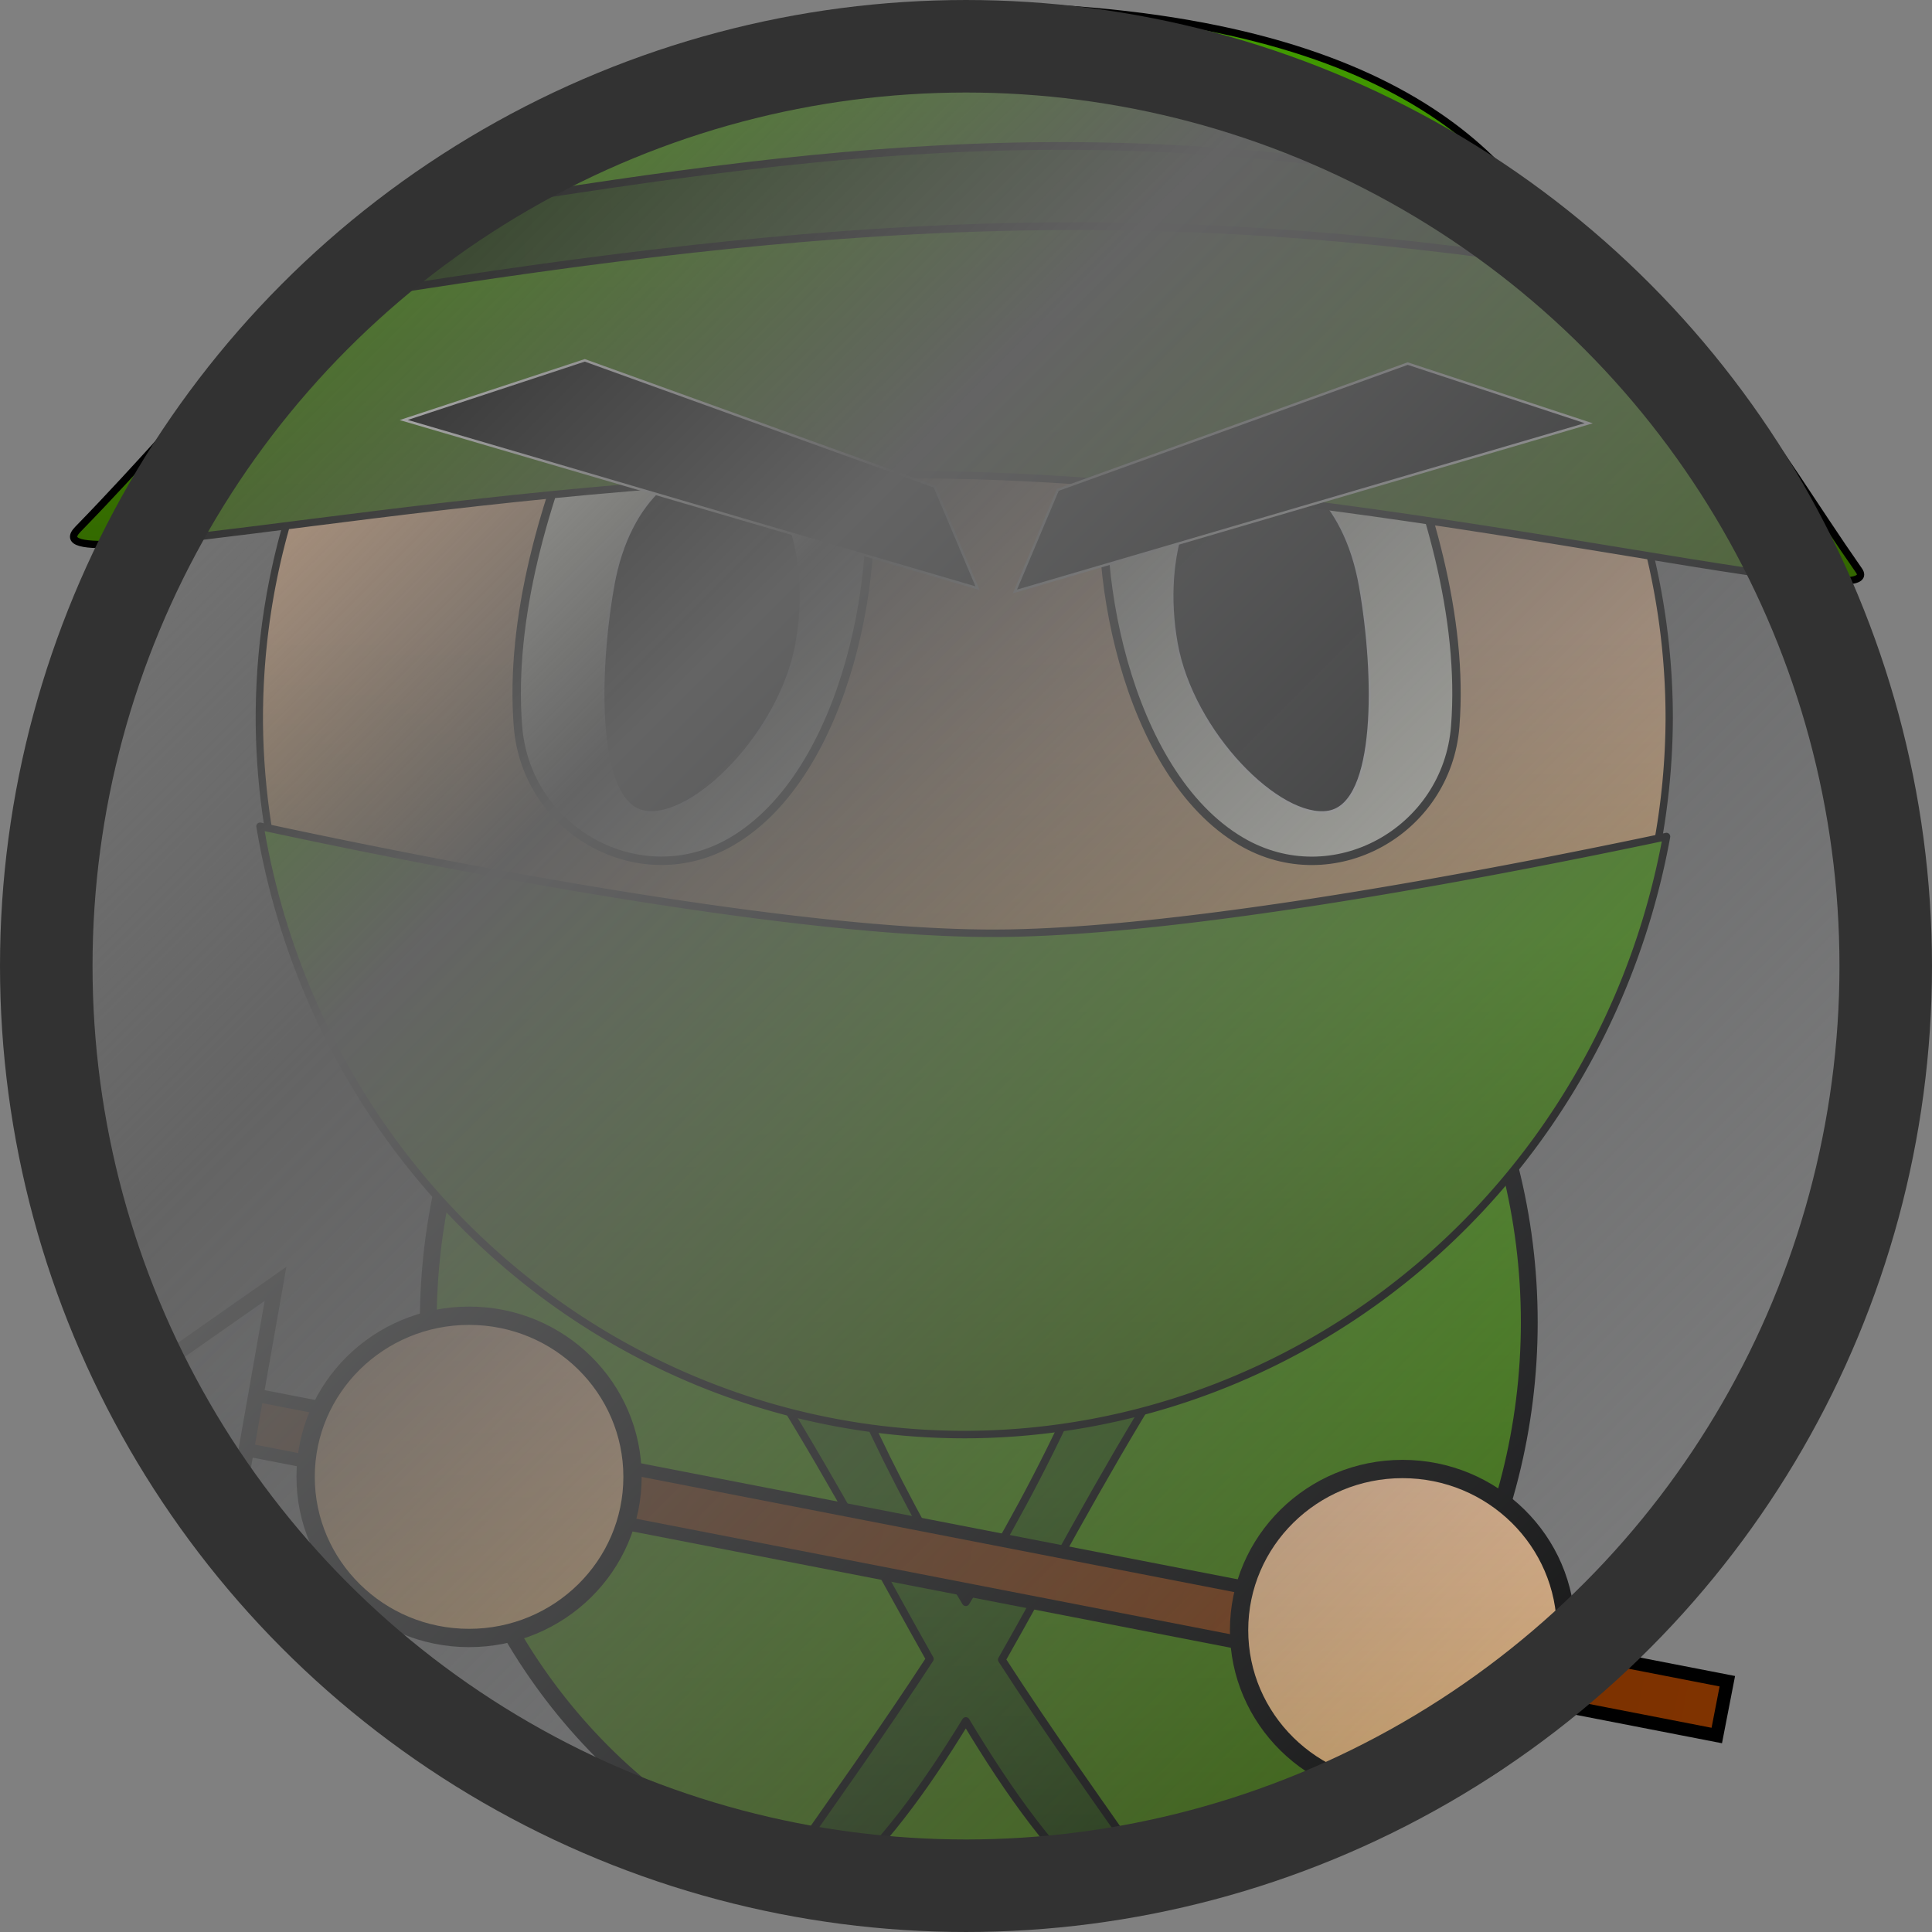 <?xml version="1.0" encoding="UTF-8" standalone="no"?>
<!-- Created with Inkscape (http://www.inkscape.org/) -->

<svg
   width="1e3"
   height="1e3"
   version="1.1"
   viewBox="0 0 264.58 264.58"
   id="svg1617"
   sodipodi:docname="Soldier_Idle_2.svg"
   inkscape:version="1.1.1 (3bf5ae0d25, 2021-09-20)"
   xmlns:inkscape="http://www.inkscape.org/namespaces/inkscape"
   xmlns:sodipodi="http://sodipodi.sourceforge.net/DTD/sodipodi-0.dtd"
   xmlns:xlink="http://www.w3.org/1999/xlink"
   xmlns="http://www.w3.org/2000/svg"
   xmlns:svg="http://www.w3.org/2000/svg">
  <rect x="0" y="0" width="264.58" height="264.58" fill="#808080" stroke="none"/>
  <sodipodi:namedview
     id="namedview1619"
     pagecolor="#ffffff"
     bordercolor="#666666"
     borderopacity="1.0"
     inkscape:pageshadow="2"
     inkscape:pageopacity="0.0"
     inkscape:pagecheckerboard="0"
     showgrid="false"
     inkscape:zoom="0.58831284"
     inkscape:cx="481.03658"
     inkscape:cy="447.89095"
     inkscape:window-width="1920"
     inkscape:window-height="1017"
     inkscape:window-x="1912"
     inkscape:window-y="-8"
     inkscape:window-maximized="1"
     inkscape:current-layer="svg1617" />
  <defs
     id="defs1539">
    <linearGradient
       inkscape:collect="always"
       id="linearGradient1950">
      <stop
         style="stop-color:#646464;stop-opacity:0"
         offset="0"
         id="stop1946" />
      <stop
         style="stop-color:#646464;stop-opacity:1"
         offset="0.35"
         id="stop2082" />
      <stop
         style="stop-color:#67696c;stop-opacity:0;"
         offset="1"
         id="stop1948" />
    </linearGradient>
    <linearGradient
       id="linearGradient14376">
      <stop
         stop-color="#429f00"
         offset="0"
         id="stop1487" />
      <stop
         stop-color="#360"
         offset="1"
         id="stop1489" />
    </linearGradient>
    <linearGradient
       id="linearGradient8920">
      <stop
         stop-color="#112b00"
         offset="0"
         id="stop1492" />
      <stop
         stop-color="#250"
         offset="1"
         id="stop1494" />
    </linearGradient>
    <linearGradient
       id="linearGradient43665"
       x1="102.8"
       x2="167.87"
       y1="248.73"
       y2="210.18"
       gradientTransform="translate(-6.429 -.129)"
       gradientUnits="userSpaceOnUse"
       xlink:href="#linearGradient43305" />
    <linearGradient
       id="linearGradient43305">
      <stop
         stop-color="#800000"
         offset="0"
         id="stop1498" />
      <stop
         stop-color="#b40000"
         offset="1"
         id="stop1500" />
    </linearGradient>
    <linearGradient
       id="linearGradient43307"
       x1="124.87"
       x2="155.21"
       y1="84.894"
       y2="38.131"
       gradientTransform="translate(-6.429 -.129)"
       gradientUnits="userSpaceOnUse"
       xlink:href="#linearGradient43305" />
    <linearGradient
       id="linearGradient58947"
       x1="204.92"
       x2="251.83"
       y1="54.685"
       y2="47.87"
       gradientTransform="translate(-7.06 -3.032)"
       gradientUnits="userSpaceOnUse"
       xlink:href="#linearGradient43305" />
    <linearGradient
       id="linearGradient57449"
       x1="207.65"
       x2="223.33"
       y1="38.796"
       y2="18.037"
       gradientTransform="translate(-7.06 -3.032)"
       gradientUnits="userSpaceOnUse"
       xlink:href="#linearGradient43305" />
    <linearGradient
       id="linearGradient42579"
       x1="101.8"
       x2="164.98"
       y1="237.29"
       y2="134.72"
       gradientTransform="translate(-7.06 -3.032)"
       gradientUnits="userSpaceOnUse">
      <stop
         stop-color="#00008c"
         offset="0"
         id="stop1506" />
      <stop
         stop-color="#0000be"
         offset="1"
         id="stop1508" />
    </linearGradient>
    <linearGradient
       id="linearGradient39456"
       x1="494.66"
       x2="494.66"
       y1="584.47"
       y2="350.75"
       gradientTransform="matrix(.288 0 0 .288 -11.3 -25.705)"
       gradientUnits="userSpaceOnUse">
      <stop
         stop-color="#e0ac69"
         offset="0"
         id="stop1511" />
      <stop
         stop-color="#ffc99b"
         offset="1"
         id="stop1513" />
    </linearGradient>
    <linearGradient
       id="linearGradient38060"
       x1="350"
       x2="614.06"
       y1="756.35"
       y2="99.643"
       gradientTransform="matrix(.288 0 0 .288 -11.3 -25.704)"
       gradientUnits="userSpaceOnUse">
      <stop
         stop-color="#00007c"
         offset="0"
         id="stop1516" />
      <stop
         stop-color="#0000be"
         offset="1"
         id="stop1518" />
    </linearGradient>
    <linearGradient
       id="linearGradient1320"
       x1="132.21"
       x2="132.21"
       y1="129.78"
       y2="87.096"
       gradientTransform="matrix(.994 0 0 .994 2.267 -.374)"
       gradientUnits="userSpaceOnUse"
       xlink:href="#linearGradient39456" />
    <linearGradient
       id="linearGradient5414"
       x1="499.54"
       x2="499.54"
       y1="-28.781"
       y2="275.25"
       gradientTransform="matrix(.265 0 0 .265 -8.546 6.74)"
       gradientUnits="userSpaceOnUse"
       xlink:href="#linearGradient14376" />
    <linearGradient
       id="linearGradient8922"
       x1="49.024"
       x2="202.66"
       y1="30.263"
       y2="23.308"
       gradientUnits="userSpaceOnUse"
       xlink:href="#linearGradient8920" />
    <linearGradient
       id="linearGradient11046"
       x1="127.28"
       x2="127.28"
       y1="130.04"
       y2="191.84"
       gradientTransform="matrix(1.008 0 0 1.032 .451 -6.32)"
       gradientUnits="userSpaceOnUse"
       xlink:href="#linearGradient14376" />
    <linearGradient
       id="linearGradient12567"
       x1="135.24"
       x2="135.24"
       y1="142.36"
       y2="247.25"
       gradientTransform="translate(-2.308 -.027)"
       gradientUnits="userSpaceOnUse"
       xlink:href="#linearGradient14376" />
    <linearGradient
       id="linearGradient13718"
       x1="504.12"
       x2="504.12"
       y1="981.58"
       y2="766.19"
       gradientTransform="scale(.265)"
       gradientUnits="userSpaceOnUse"
       xlink:href="#linearGradient8920" />
    <linearGradient
       id="linearGradient1621"
       x1="56.413"
       x2="56.413"
       y1="217.87"
       y2="179.3"
       gradientTransform="matrix(1.193 0 0 1.176 -3.292 -31.489)"
       gradientUnits="userSpaceOnUse"
       xlink:href="#linearGradient39456" />
    <linearGradient
       id="linearGradient2022"
       x1="56.413"
       x2="56.413"
       y1="217.87"
       y2="179.3"
       gradientTransform="matrix(1.193 0 0 1.176 124.55 -10.501)"
       gradientUnits="userSpaceOnUse"
       xlink:href="#linearGradient39456" />
    <linearGradient
       id="linearGradient2085"
       x1="31.06"
       x2="223.66"
       y1="183.49"
       y2="183.49"
       gradientTransform="matrix(1.101 0 0 .662 30.95 63.25)"
       gradientUnits="userSpaceOnUse">
      <stop
         stop-color="#520"
         offset="0"
         id="stop1529" />
      <stop
         stop-color="#803300"
         offset="1"
         id="stop1531" />
    </linearGradient>
    <linearGradient
       id="linearGradient3069"
       x1="30.081"
       x2="17.448"
       y1="184.63"
       y2="202.67"
       gradientTransform="rotate(-35 33.394 190.41)"
       gradientUnits="userSpaceOnUse">
      <stop
         stop-color="#8f9194"
         offset="0"
         id="stop1534" />
      <stop
         stop-color="#67696c"
         offset="1"
         id="stop1536" />
    </linearGradient>
    <linearGradient
       inkscape:collect="always"
       xlink:href="#linearGradient1950"
       id="linearGradient1952"
       x1="1.349"
       y1="1.42"
       x2="264.58"
       y2="265.409"
       gradientUnits="userSpaceOnUse" />
  </defs>
  <g
     display="none"
     id="g1577">
    <g
       fill-rule="evenodd"
       id="g1563">
      <path
         d="m201.72 39.223c8.193-8.684 49.744 0.394 49.744 0.394s-44.044 1.18-35.538 19.035c7.077 14.856-6.012 9.209-14.205 0.525-4.437-4.703-4.437-15.25 0-19.953z"
         fill="url(#linearGradient58947)"
         stroke="#000"
         stroke-width="2.117"
         style="paint-order:stroke markers fill"
         id="path1541" />
      <path
         d="m200.59 35.765c17.359-1.393 31.584-37.303 31.584-37.303s-6.291 40.078-19.157 49.119c-24.631 23.646-30.401-8.458-12.427-11.814z"
         fill="url(#linearGradient57449)"
         stroke="#000"
         stroke-width="2.117"
         style="paint-order:stroke markers fill"
         id="path1543" />
      <ellipse
         cx="129.29"
         cy="178.08"
         rx="75.389"
         ry="80.64"
         fill="url(#linearGradient42579)"
         stroke="#000001"
         stroke-width="2.304"
         style="paint-order:stroke markers fill"
         id="ellipse1545" />
      <g
         stroke="#000"
         id="g1555">
        <path
           d="m214.35 50.03a96.932 96.932 0 0 0-1.334-2.45c-1.404 0.495-2.777 0.983-4.291 1.504-2.303 0.793-4.725 1.613-7.241 2.444-1.258 0.416-2.539 0.834-3.841 1.255-1.302 0.42-2.624 0.843-3.964 1.264-1.34 0.422-2.697 0.843-4.069 1.263-1.371 0.42-2.757 0.838-4.155 1.252-1.397 0.414-2.806 0.825-4.223 1.231-1.417 0.406-2.841 0.806-4.272 1.199-1.43 0.393-2.866 0.781-4.303 1.159-1.437 0.378-2.877 0.748-4.315 1.107-1.439 0.359-2.876 0.708-4.31 1.046-1.434 0.337-2.863 0.662-4.286 0.974s-2.838 0.61-4.244 0.893c-1.405 0.283-2.801 0.551-4.183 0.801-1.382 0.251-2.751 0.485-4.103 0.7-1.353 0.215-2.689 0.412-4.007 0.588-0.659 0.088-1.312 0.172-1.961 0.25-0.649 0.078-1.292 0.15-1.93 0.218-0.638 0.067-1.27 0.129-1.896 0.185-0.626 0.056-1.247 0.106-1.861 0.15-0.614 0.044-1.221 0.083-1.822 0.116-0.601 0.032-1.195 0.058-1.782 0.078-0.587 0.02-1.167 0.034-1.739 0.041-0.572 0.007-1.138 0.008-1.695 0.002-0.489-0.005-0.985-0.017-1.488-0.035s-1.012-0.042-1.528-0.071c-0.515-0.03-1.037-0.065-1.565-0.107-0.528-0.041-1.061-0.089-1.6-0.141-0.539-0.053-1.083-0.111-1.633-0.174-0.55-0.063-1.105-0.133-1.665-0.206-1.12-0.148-2.26-0.316-3.416-0.503-1.157-0.187-2.33-0.393-3.517-0.616-1.188-0.223-2.39-0.464-3.603-0.72s-2.439-0.528-3.672-0.814c-1.234-0.286-2.476-0.586-3.725-0.899s-2.504-0.638-3.763-0.974c-1.259-0.336-2.521-0.684-3.784-1.04-1.263-0.357-2.526-0.722-3.788-1.096-1.262-0.374-2.522-0.755-3.778-1.143-1.256-0.388-2.506-0.782-3.75-1.18-1.244-0.398-2.48-0.801-3.707-1.208-1.227-0.406-2.444-0.815-3.648-1.226s-2.396-0.822-3.572-1.234c-1.176-0.412-2.337-0.824-3.48-1.233-1.143-0.41-2.268-0.817-3.372-1.222-2.209-0.809-4.335-1.606-6.357-2.376-2.022-0.77-3.94-1.514-5.732-2.219-1.606-0.632-3.074-1.22-4.461-1.78-0.057 1.793-0.104 3.726-0.13 5.797-0.027 2.136-0.032 4.405-0.007 6.772 0.025 2.367 0.08 4.834 0.176 7.367 0.096 2.533 0.231 5.133 0.417 7.766 0.185 2.634 0.42 5.301 0.714 7.97s0.647 5.338 1.069 7.976c0.211 1.319 0.439 2.63 0.685 3.93 0.246 1.299 0.511 2.586 0.795 3.857s0.588 2.526 0.913 3.761 0.669 2.449 1.036 3.64c0.367 1.19 0.756 2.357 1.168 3.495 0.412 1.138 0.847 2.248 1.306 3.325s0.944 2.122 1.453 3.13c0.509 1.008 1.044 1.98 1.605 2.911 0.561 0.931 1.149 1.822 1.765 2.668 0.616 0.846 1.259 1.647 1.932 2.4 0.673 0.753 1.374 1.456 2.106 2.107 0.732 0.651 1.494 1.249 2.288 1.79 1.032 0.704 2.091 1.381 3.176 2.031 1.085 0.651 2.195 1.276 3.327 1.876 1.132 0.6 2.285 1.174 3.457 1.724 1.172 0.55 2.362 1.077 3.567 1.58 1.205 0.503 2.425 0.982 3.656 1.439 1.231 0.457 2.474 0.891 3.725 1.304 1.251 0.413 2.51 0.804 3.774 1.174 1.264 0.37 2.533 0.72 3.803 1.05 2.54 0.659 5.086 1.239 7.61 1.746 2.524 0.507 5.027 0.941 7.481 1.309 2.454 0.368 4.86 0.67 7.191 0.914 2.33 0.243 4.586 0.428 6.738 0.561 1.24 0.076 2.512 0.12 3.812 0.133 1.3 0.013 2.627-7e-3 3.98-0.056 1.353-0.049 2.731-0.129 4.13-0.238s2.821-0.248 4.261-0.414c1.44-0.167 2.899-0.362 4.374-0.585 1.474-0.223 2.965-0.473 4.467-0.749 1.503-0.276 3.018-0.579 4.542-0.907 1.524-0.328 3.058-0.681 4.598-1.059 1.54-0.378 3.085-0.779 4.634-1.204 1.549-0.425 3.101-0.874 4.653-1.344 1.552-0.471 3.104-0.963 4.652-1.477 1.549-0.514 3.094-1.05 4.633-1.605 1.539-0.556 3.071-1.132 4.594-1.727 1.523-0.595 3.036-1.209 4.537-1.841 1.501-0.632 2.989-1.283 4.462-1.95 1.472-0.668 2.928-1.353 4.366-2.054 0.939-0.458 1.836-0.978 2.692-1.555 0.856-0.578 1.671-1.212 2.448-1.901 0.777-0.689 1.515-1.431 2.216-2.222 0.701-0.791 1.365-1.631 1.994-2.516 0.629-0.885 1.222-1.815 1.782-2.785 0.56-0.97 1.086-1.98 1.581-3.027 0.495-1.047 0.957-2.13 1.39-3.244 0.433-1.115 0.835-2.261 1.209-3.435s0.72-2.375 1.039-3.599c0.319-1.224 0.611-2.472 0.878-3.738 0.267-1.266 0.509-2.551 0.728-3.851 0.219-1.3 0.415-2.613 0.589-3.937s0.327-2.659 0.46-3.999c0.133-1.34 0.246-2.686 0.341-4.033 0.19-2.695 0.307-5.396 0.366-8.068 0.059-2.672 0.059-5.316 0.015-7.896-0.045-2.58-0.135-5.098-0.256-7.517-0.121-2.419-0.273-4.741-0.442-6.93-0.03-0.388-0.066-0.708-0.097-1.087z"
           fill="url(#linearGradient39456)"
           stroke-width="1.152"
           style="paint-order:stroke markers fill"
           id="path1547" />
        <path
           d="m129.47-0.225c-33.229 0.027-64.13 17.075-81.875 45.17-9.812 15.483-15.033 33.43-15.056 51.76-3.2e-5 53.533 43.397 96.933 96.933 96.933 53.533-2.6e-4 96.93-43.397 96.93-96.933-0.021-16.326-4.165-32.382-12.047-46.678 0.031 0.379 0.067 0.699 0.097 1.087 0.169 2.189 0.321 4.51 0.442 6.93 0.121 2.419 0.211 4.937 0.256 7.517 0.045 2.58 0.044 5.224-0.015 7.896s-0.176 5.373-0.366 8.068c-0.095 1.347-0.208 2.693-0.341 4.033s-0.285 2.675-0.459 3.999-0.371 2.638-0.59 3.937c-0.219 1.3-0.461 2.585-0.728 3.851-0.267 1.266-0.56 2.514-0.878 3.738s-0.665 2.425-1.039 3.599c-0.374 1.174-0.777 2.32-1.209 3.435-0.433 1.115-0.896 2.197-1.39 3.244-0.495 1.047-1.021 2.057-1.581 3.027-0.56 0.97-1.153 1.9-1.782 2.785-0.629 0.885-1.293 1.724-1.994 2.516-0.701 0.791-1.44 1.534-2.216 2.222-0.777 0.689-1.592 1.324-2.448 1.901-0.856 0.577-1.753 1.097-2.691 1.555-1.438 0.701-2.894 1.386-4.366 2.054-1.472 0.668-2.961 1.318-4.462 1.95-1.501 0.632-3.014 1.246-4.537 1.841-1.523 0.595-3.055 1.171-4.594 1.726-1.539 0.556-3.085 1.091-4.633 1.605-1.162 0.386-4.826 0.034-5.991 0.395-4.379-0.838-6.601-1.096-10.46-2.656-11.507-4.654-14.059-7.548-22.697-7.548-9.156 0-22.294 2.787-29.938 6.549-4.019 1.978-8.144 2.277-12.972 3.673-0.698-0.242-5.678-0.312-6.37-0.568-1.231-0.457-2.451-0.936-3.656-1.439-1.205-0.503-2.395-1.029-3.567-1.58-1.172-0.55-2.325-1.125-3.457-1.724-1.132-0.6-2.242-1.225-3.327-1.876-1.085-0.651-2.145-1.328-3.177-2.031-0.794-0.541-1.556-1.139-2.288-1.79-0.732-0.651-1.434-1.355-2.106-2.107-0.673-0.753-1.316-1.554-1.932-2.4s-1.204-1.737-1.765-2.668c-0.561-0.931-1.096-1.903-1.605-2.911-0.509-1.008-0.994-2.053-1.453-3.131-0.459-1.077-0.894-2.187-1.306-3.325-0.412-1.138-0.801-2.304-1.168-3.495s-0.712-2.405-1.037-3.64c-0.324-1.235-0.628-2.49-0.913-3.762-0.284-1.271-0.549-2.558-0.795-3.857s-0.474-2.611-0.685-3.93c-0.422-2.638-0.775-5.308-1.069-7.976-0.294-2.669-0.529-5.336-0.714-7.97-0.185-2.634-0.321-5.233-0.417-7.766-0.096-2.533-0.151-5-0.176-7.367-0.025-2.367-0.019-4.636 0.007-6.772 0.026-2.071 0.073-4.003 0.13-5.796 1.387 0.56 2.855 1.148 4.461 1.78 1.792 0.705 3.71 1.449 5.732 2.219 2.022 0.77 4.149 1.566 6.357 2.376 1.104 0.405 2.229 0.812 3.372 1.222 1.143 0.41 2.304 0.821 3.48 1.233 1.176 0.412 2.368 0.824 3.572 1.234s2.421 0.82 3.648 1.226c1.227 0.406 2.463 0.809 3.707 1.207 1.244 0.398 2.495 0.793 3.75 1.18 1.256 0.388 2.516 0.769 3.777 1.143 1.262 0.374 2.525 0.739 3.788 1.096 1.263 0.357 2.526 0.704 3.784 1.041 1.259 0.336 2.514 0.661 3.763 0.974 1.249 0.313 2.491 0.613 3.725 0.899 1.234 0.286 2.459 0.558 3.673 0.814 1.214 0.256 2.415 0.497 3.603 0.72 1.188 0.223 2.361 0.429 3.518 0.617 1.157 0.187 2.296 0.355 3.416 0.503 0.56 0.074 1.116 0.143 1.665 0.206 0.55 0.063 1.094 0.122 1.633 0.175 0.539 0.053 1.072 0.1 1.6 0.141 0.528 0.041 1.049 0.077 1.565 0.107 0.515 0.03 1.024 0.054 1.527 0.071s0.999 0.029 1.488 0.035c0.557 0.006 1.122 0.006 1.694-0.002 0.572-0.007 1.152-0.021 1.739-0.041 0.587-0.02 1.181-0.046 1.782-0.079 0.601-0.032 1.208-0.071 1.822-0.116 0.614-0.044 1.235-0.094 1.861-0.15 0.626-0.056 1.258-0.118 1.895-0.185 0.638-0.067 1.282-0.14 1.931-0.218 0.649-0.078 1.302-0.161 1.96-0.25 1.317-0.176 2.654-0.373 4.007-0.588 1.353-0.215 2.721-0.449 4.103-0.7 1.382-0.251 2.778-0.519 4.183-0.801 1.405-0.283 2.821-0.581 4.244-0.892 1.423-0.312 2.852-0.637 4.285-0.974 1.434-0.337 2.871-0.686 4.31-1.045s2.878-0.729 4.315-1.107c1.437-0.378 2.873-0.765 4.303-1.159 1.43-0.393 2.855-0.794 4.272-1.199 1.417-0.406 2.825-0.816 4.223-1.23 1.397-0.414 2.783-0.832 4.155-1.252 1.371-0.42 2.729-0.842 4.069-1.264 1.34-0.422 2.662-0.844 3.963-1.264 1.302-0.42 2.584-0.839 3.842-1.255 2.516-0.832 4.937-1.651 7.24-2.444 1.514-0.521 2.887-1.009 4.291-1.504-17.411-29.615-49.197-47.8-83.55-47.802z"
           fill="url(#linearGradient38060)"
           stroke-width="2.304"
           style="paint-order:stroke markers fill"
           id="path1549" />
        <path
           d="m80.729 61.655c11.027-9.388 27.973-3.584 31.592 10.439 3.73 14.455 1.749 31.281-1.648 45.878-3.197 13.735-33.395 12.886-38.46-0.275-5.63-14.631-5.498-44.11 8.516-56.042z"
           fill="#fefff0"
           stroke-width="1.152"
           style="paint-order:stroke markers fill"
           id="path1551" />
        <path
           d="m179.72 60.479c-11.027-9.388-27.973-3.584-31.592 10.439-3.73 14.455-1.749 31.281 1.648 45.878 3.197 13.735 33.395 12.886 38.46-0.275 5.63-14.631 5.498-44.11-8.516-56.042z"
           fill="#fefff0"
           stroke-width="1.152"
           style="paint-order:stroke markers fill"
           id="path1553" />
      </g>
      <path
         d="m106.35 102.19c0 12.441-6.583 19.23-13.333 19.23-6.75 0-12.758-10.085-12.758-22.526 1e-6 -12.441 9.747-26.372 16.496-26.372 6.75-3e-6 9.595 17.228 9.595 29.669z"
         fill="#0a0a0a"
         stroke="#fff"
         stroke-width=".295"
         style="paint-order:stroke markers fill"
         id="path1557" />
      <path
         d="m156.5 100.82c0 12.441 6.583 19.23 13.333 19.23 6.75 0 12.758-10.085 12.758-22.526s-9.747-26.372-16.496-26.372c-6.75-3e-6 -9.595 17.228-9.595 29.669z"
         fill="#0a0a0a"
         stroke="#fff"
         stroke-width=".295"
         style="paint-order:stroke markers fill"
         id="path1559" />
      <path
         d="m54.254 39.054c58.397 26.543 118.96 26.554 154.25 2.686 6.238 2.316 12.568 15.452 8.27 17.751-46.749 25.003-110.57 23.663-169.52-0.107-7-2.822 0.357-15.27 7.003-20.33z"
         fill="url(#linearGradient43307)"
         stroke="#000"
         stroke-width="1.152"
         style="paint-order:stroke markers fill"
         id="path1561" />
    </g>
    <path
       d="m124.93 230.16s7.881-4.154 13.069-11.683c5.377-7.803 6.013-22.961 6.013-22.961"
       fill="none"
       stroke="#000"
       stroke-width="1.058"
       id="path1565" />
    <g
       fill-rule="evenodd"
       id="g1573">
      <path
         d="m197.33 219.13c-1.006 2.487-1.905 3.86-3.649 6.564-36.343 9.052-87.365 21.698-128.4-0.446-2.188-2.867-2.733-3.974-3.782-8.137 33.975 19.73 102.37 11.942 135.83 2.02z"
         fill="url(#linearGradient43665)"
         stroke="#000"
         stroke-width="1.058"
         style="paint-order:stroke markers fill"
         id="path1567" />
      <path
         d="m80.729 61.655 42.081 17.349 1.262 12.747-54.144-20.572z"
         stroke="#fff"
         stroke-width=".265"
         style="paint-order:stroke markers fill"
         id="path1569" />
      <path
         d="m183.88 61.615-42.081 17.349-1.262 12.747 54.144-20.572z"
         stroke="#fff"
         stroke-width=".265"
         style="paint-order:stroke markers fill"
         id="path1571" />
    </g>
    <path
       d="m124.85 197.08 10.533 9.025c2.542 2.178 3.205 11.921 3.205 11.921"
       fill="none"
       stroke="#000"
       stroke-width="1.058"
       id="path1575" />
  </g>
  <ellipse
     cx="134.04"
     cy="181.08"
     rx="75.389"
     ry="80.64"
     fill="url(#linearGradient12567)"
     fill-rule="evenodd"
     stroke="#000001"
     stroke-width="2.304"
     style="paint-order:stroke markers fill"
     id="ellipse1579" />
  <path
     d="m131.39 1.843a96.537 96.537 0 0 0-95.873 96.977 96.537 96.537 0 0 0 1.432 15.868c0.281 0.059 0.396 0.086 0.686 0.147 1.866 0.391 3.912 0.815 6.112 1.262 2.199 0.448 4.552 0.919 7.03 1.408 2.479 0.488 5.084 0.993 7.789 1.505 2.705 0.512 5.509 1.032 8.386 1.552 2.877 0.52 5.827 1.04 8.824 1.551 2.996 0.511 6.039 1.014 9.101 1.501 1.531 0.243 3.067 0.482 4.604 0.716 1.537 0.234 3.076 0.462 4.613 0.685 1.537 0.222 3.072 0.439 4.602 0.647 1.53 0.209 3.055 0.411 4.571 0.604 1.516 0.193 3.024 0.379 4.52 0.554 1.496 0.176 2.98 0.343 4.449 0.499 1.469 0.156 2.923 0.302 4.358 0.437s2.852 0.258 4.247 0.369c1.395 0.111 2.768 0.21 4.116 0.296 1.348 0.085 2.67 0.157 3.964 0.215 1.294 0.058 2.56 0.101 3.793 0.129 1.234 0.028 2.435 0.04 3.601 0.036 1.204-4e-3 2.444-0.025 3.718-0.063 1.273-0.037 2.579-0.091 3.914-0.16 1.335-0.069 2.7-0.152 4.091-0.25 1.391-0.098 2.807-0.21 4.247-0.334 1.439-0.125 2.901-0.262 4.382-0.411 1.481-0.149 2.981-0.311 4.496-0.483 1.515-0.172 3.047-0.354 4.59-0.547 1.543-0.192 3.098-0.394 4.662-0.605 1.564-0.211 3.137-0.43 4.715-0.656 1.578-0.227 3.161-0.461 4.746-0.701 1.585-0.241 3.172-0.488 4.758-0.74 1.585-0.252 3.169-0.51 4.748-0.772 3.158-0.524 6.295-1.065 9.385-1.614 3.09-0.549 6.132-1.107 9.099-1.664 2.967-0.557 5.858-1.114 8.647-1.662 2.789-0.548 5.475-1.087 8.03-1.609 0.829-0.169 1.55-0.323 2.351-0.488a96.537 96.537 0 0 0 1.698-17.663l-4e-3 -0.883a96.537 96.537 0 0 0-97.196-95.651z"
     fill="url(#linearGradient1320)"
     stroke="#000"
     stroke-linejoin="round"
     stroke-width="1"
     id="path1581" />
  <g
     fill-rule="evenodd"
     id="g1591">
    <path
       d="m100.23 115.22c-12.49 7.331-28.17-1.328-29.299-15.766-1.163-14.884 3.71-31.11 9.59-44.895 5.533-12.972 35.125-6.892 37.828 6.949 3.004 15.387-2.245 44.395-18.118 53.712z"
       fill="#fefff0"
       stroke="#000"
       stroke-width="1.152"
       style="paint-order:stroke markers fill"
       id="path1583" />
    <path
       d="m83.972 80.267c2.16-12.252 9.823-17.795 16.47-16.623 6.647 1.172 10.813 12.147 8.652 24.4-2.16 12.252-14.178 24.28-20.825 23.108-6.647-1.172-6.457-18.633-4.297-30.885z"
       fill="#0a0a0a"
       stroke="#fff"
       stroke-width=".295"
       style="paint-order:stroke markers fill"
       id="path1585" />
    <path
       d="m169.99 115.23c12.49 7.331 28.17-1.328 29.299-15.766 1.163-14.884-3.71-31.11-9.59-44.895-5.533-12.972-35.125-6.892-37.828 6.949-3.004 15.387 2.245 44.395 18.118 53.712z"
       fill="#fefff0"
       stroke="#000"
       stroke-width="1.152"
       style="paint-order:stroke markers fill"
       id="path1587" />
    <path
       d="m186.25 80.276c-2.16-12.252-9.823-17.795-16.47-16.623-6.647 1.172-10.813 12.147-8.652 24.4 2.16 12.252 14.178 24.28 20.825 23.108 6.647-1.172 6.457-18.633 4.297-30.885z"
       fill="#0a0a0a"
       stroke="#fff"
       stroke-width=".295"
       style="paint-order:stroke markers fill"
       id="path1589" />
  </g>
  <path
     d="m129.35 0.759c-35.587 0.191-78.804 26.541-78.889 39.465-18.093 5.374-21.239 13.203-39.8 32.266-7.249 7.445 54.764-7.458 114.32-7.478 59.554-0.019 134.47 20.088 129.59 13.106-12.136-17.336-20.918-35.22-39.983-41.735 0.364-0.631-0.097 0.678 0 0-7.631-15.882-26.086-35.942-85.232-35.624z"
     fill="url(#linearGradient5414)"
     stroke="#000"
     stroke-linejoin="round"
     id="path1593" />
  <path
     d="m55.942 29.523c51.062-8.117 93.73-15.401 153.9-2.512 1.327 0.284 7.869 9.826 5.317 9.435-58.517-8.968-101.02-6.381-164.7 3.777-3.958 0.631 2.057-10.156 5.484-10.701z"
     fill="url(#linearGradient8922)"
     stroke="#000"
     stroke-linejoin="round"
     stroke-width="1.058"
     id="path1595" />
  <path
     d="m80.084 49.347 47.917 17.294 5.871 13.911-78.583-23.036z"
     fill-rule="evenodd"
     stroke="#fff"
     stroke-width=".331"
     style="paint-order:stroke markers fill"
     id="path1597" />
  <path
     d="m192.78 49.791-47.917 17.294-5.871 13.911 78.583-23.036z"
     fill-rule="evenodd"
     stroke="#fff"
     stroke-width=".331"
     style="paint-order:stroke markers fill"
     id="path1599" />
  <path
     d="m156.73 187.27c-3.203 0.074-8.35 1.7-9.386 3.963-4.745 10.375-9.69 19.407-15.08 28.178-5.05-8.322-9.715-16.93-14.201-26.738-1.657-3.622-13.842-5.61-11.74-2.226 8.289 13.348 14.813 25.756 21.012 36.742-6.144 9.424-12.896 18.915-20.576 29.842-1.366 1.943 4.952 3.861 6.744 2.302 7.153-6.221 13.013-14.241 18.762-23.645 6.033 10.029 12.121 18.547 19.638 25.084 1.792 1.559 8.11-0.359 6.744-2.302-8.045-11.444-15.072-21.315-21.447-31.183 6.461-11.358 13.206-24.304 21.884-38.277 0.788-1.269-0.433-1.782-2.355-1.738z"
     fill="url(#linearGradient13718)"
     stroke="#000"
     stroke-linejoin="round"
     stroke-width="1.058"
     id="path1601" />
  <path
     d="m228.22 114.56c-0.812 0.172-1.543 0.331-2.384 0.507-2.591 0.542-5.315 1.102-8.143 1.671-2.828 0.569-5.76 1.147-8.768 1.726-3.008 0.579-6.093 1.157-9.226 1.728-3.133 0.57-6.314 1.132-9.516 1.676-1.601 0.272-3.207 0.539-4.814 0.801-1.608 0.262-3.217 0.519-4.824 0.768s-3.213 0.493-4.813 0.728c-1.6 0.235-3.196 0.463-4.782 0.681s-3.163 0.428-4.728 0.628c-1.565 0.2-3.118 0.389-4.654 0.568-1.537 0.178-3.057 0.346-4.559 0.501s-2.984 0.298-4.443 0.427c-1.459 0.129-2.896 0.246-4.306 0.347-1.41 0.102-2.794 0.188-4.149 0.26-1.354 0.071-2.678 0.127-3.969 0.166-1.291 0.039-2.549 0.061-3.77 0.065-1.183 4e-3 -2.401-9e-3 -3.652-0.037-1.251-0.029-2.534-0.074-3.846-0.134-1.312-0.06-2.653-0.135-4.02-0.223-1.367-0.089-2.759-0.192-4.173-0.307-1.414-0.115-2.851-0.243-4.306-0.383s-2.929-0.292-4.419-0.454c-1.49-0.162-2.994-0.336-4.511-0.518-1.517-0.183-3.046-0.375-4.583-0.576s-3.084-0.41-4.635-0.627c-1.552-0.217-3.108-0.441-4.667-0.672-1.559-0.231-3.119-0.468-4.678-0.711-1.559-0.243-3.116-0.491-4.669-0.743-3.105-0.505-6.19-1.027-9.228-1.558-3.038-0.531-6.03-1.07-8.947-1.61-2.918-0.54-5.761-1.08-8.504-1.612-2.743-0.532-5.384-1.056-7.898-1.562s-4.899-0.997-7.129-1.462c-2.23-0.465-4.305-0.905-6.197-1.311-0.294-0.063-0.411-0.091-0.696-0.152a97.891 100.24 0 0 0 96.661 83.303 97.891 100.24 0 0 0 95.945-81.897z"
     fill="url(#linearGradient11046)"
     stroke="#000"
     stroke-linejoin="round"
     stroke-width="1.026"
     id="path1603" />
  <g
     fill-rule="evenodd"
     stroke="#000"
     id="g1615">
    <g
       id="g1611">
      <rect
         transform="rotate(11)"
         x="66.326"
         y="180.87"
         width="209.81"
         height="7.575"
         fill="url(#linearGradient2085)"
         stroke-width="1.807"
         style="paint-order:stroke markers fill"
         id="rect1605" />
      <ellipse
         cx="64.237"
         cy="202.25"
         rx="22.383"
         ry="22.065"
         fill="url(#linearGradient1621)"
         stroke-width="2.507"
         style="paint-order:stroke markers fill"
         id="ellipse1607" />
      <ellipse
         cx="192.07"
         cy="223.24"
         rx="22.383"
         ry="22.065"
         fill="url(#linearGradient2022)"
         stroke-width="2.507"
         style="paint-order:stroke markers fill"
         id="ellipse1609" />
    </g>
    <path
       d="m16.369 190.78 21.361-14.957-6.404 36.317z"
       fill="url(#linearGradient3069)"
       stroke-width="2.117"
       style="paint-order:stroke markers fill"
       id="path1613" />
  </g>
  <ellipse
     style="fill:url(#linearGradient1952);fill-rule:evenodd;stroke:#323232;stroke-width:12.671;stroke-miterlimit:4;stroke-dasharray:none;paint-order:stroke markers fill;stroke-opacity:1;fill-opacity:1"
     id="path1702"
     cx="132.29"
     cy="132.29"
     rx="125.954"
     ry="125.954"
     inkscape:export-filename="D:\UnityProjects\Skill - Ninja\Assets\Resources\Soldier\Soldier_Idle_1.png"
     inkscape:export-xdpi="96"
     inkscape:export-ydpi="96" />
</svg>
